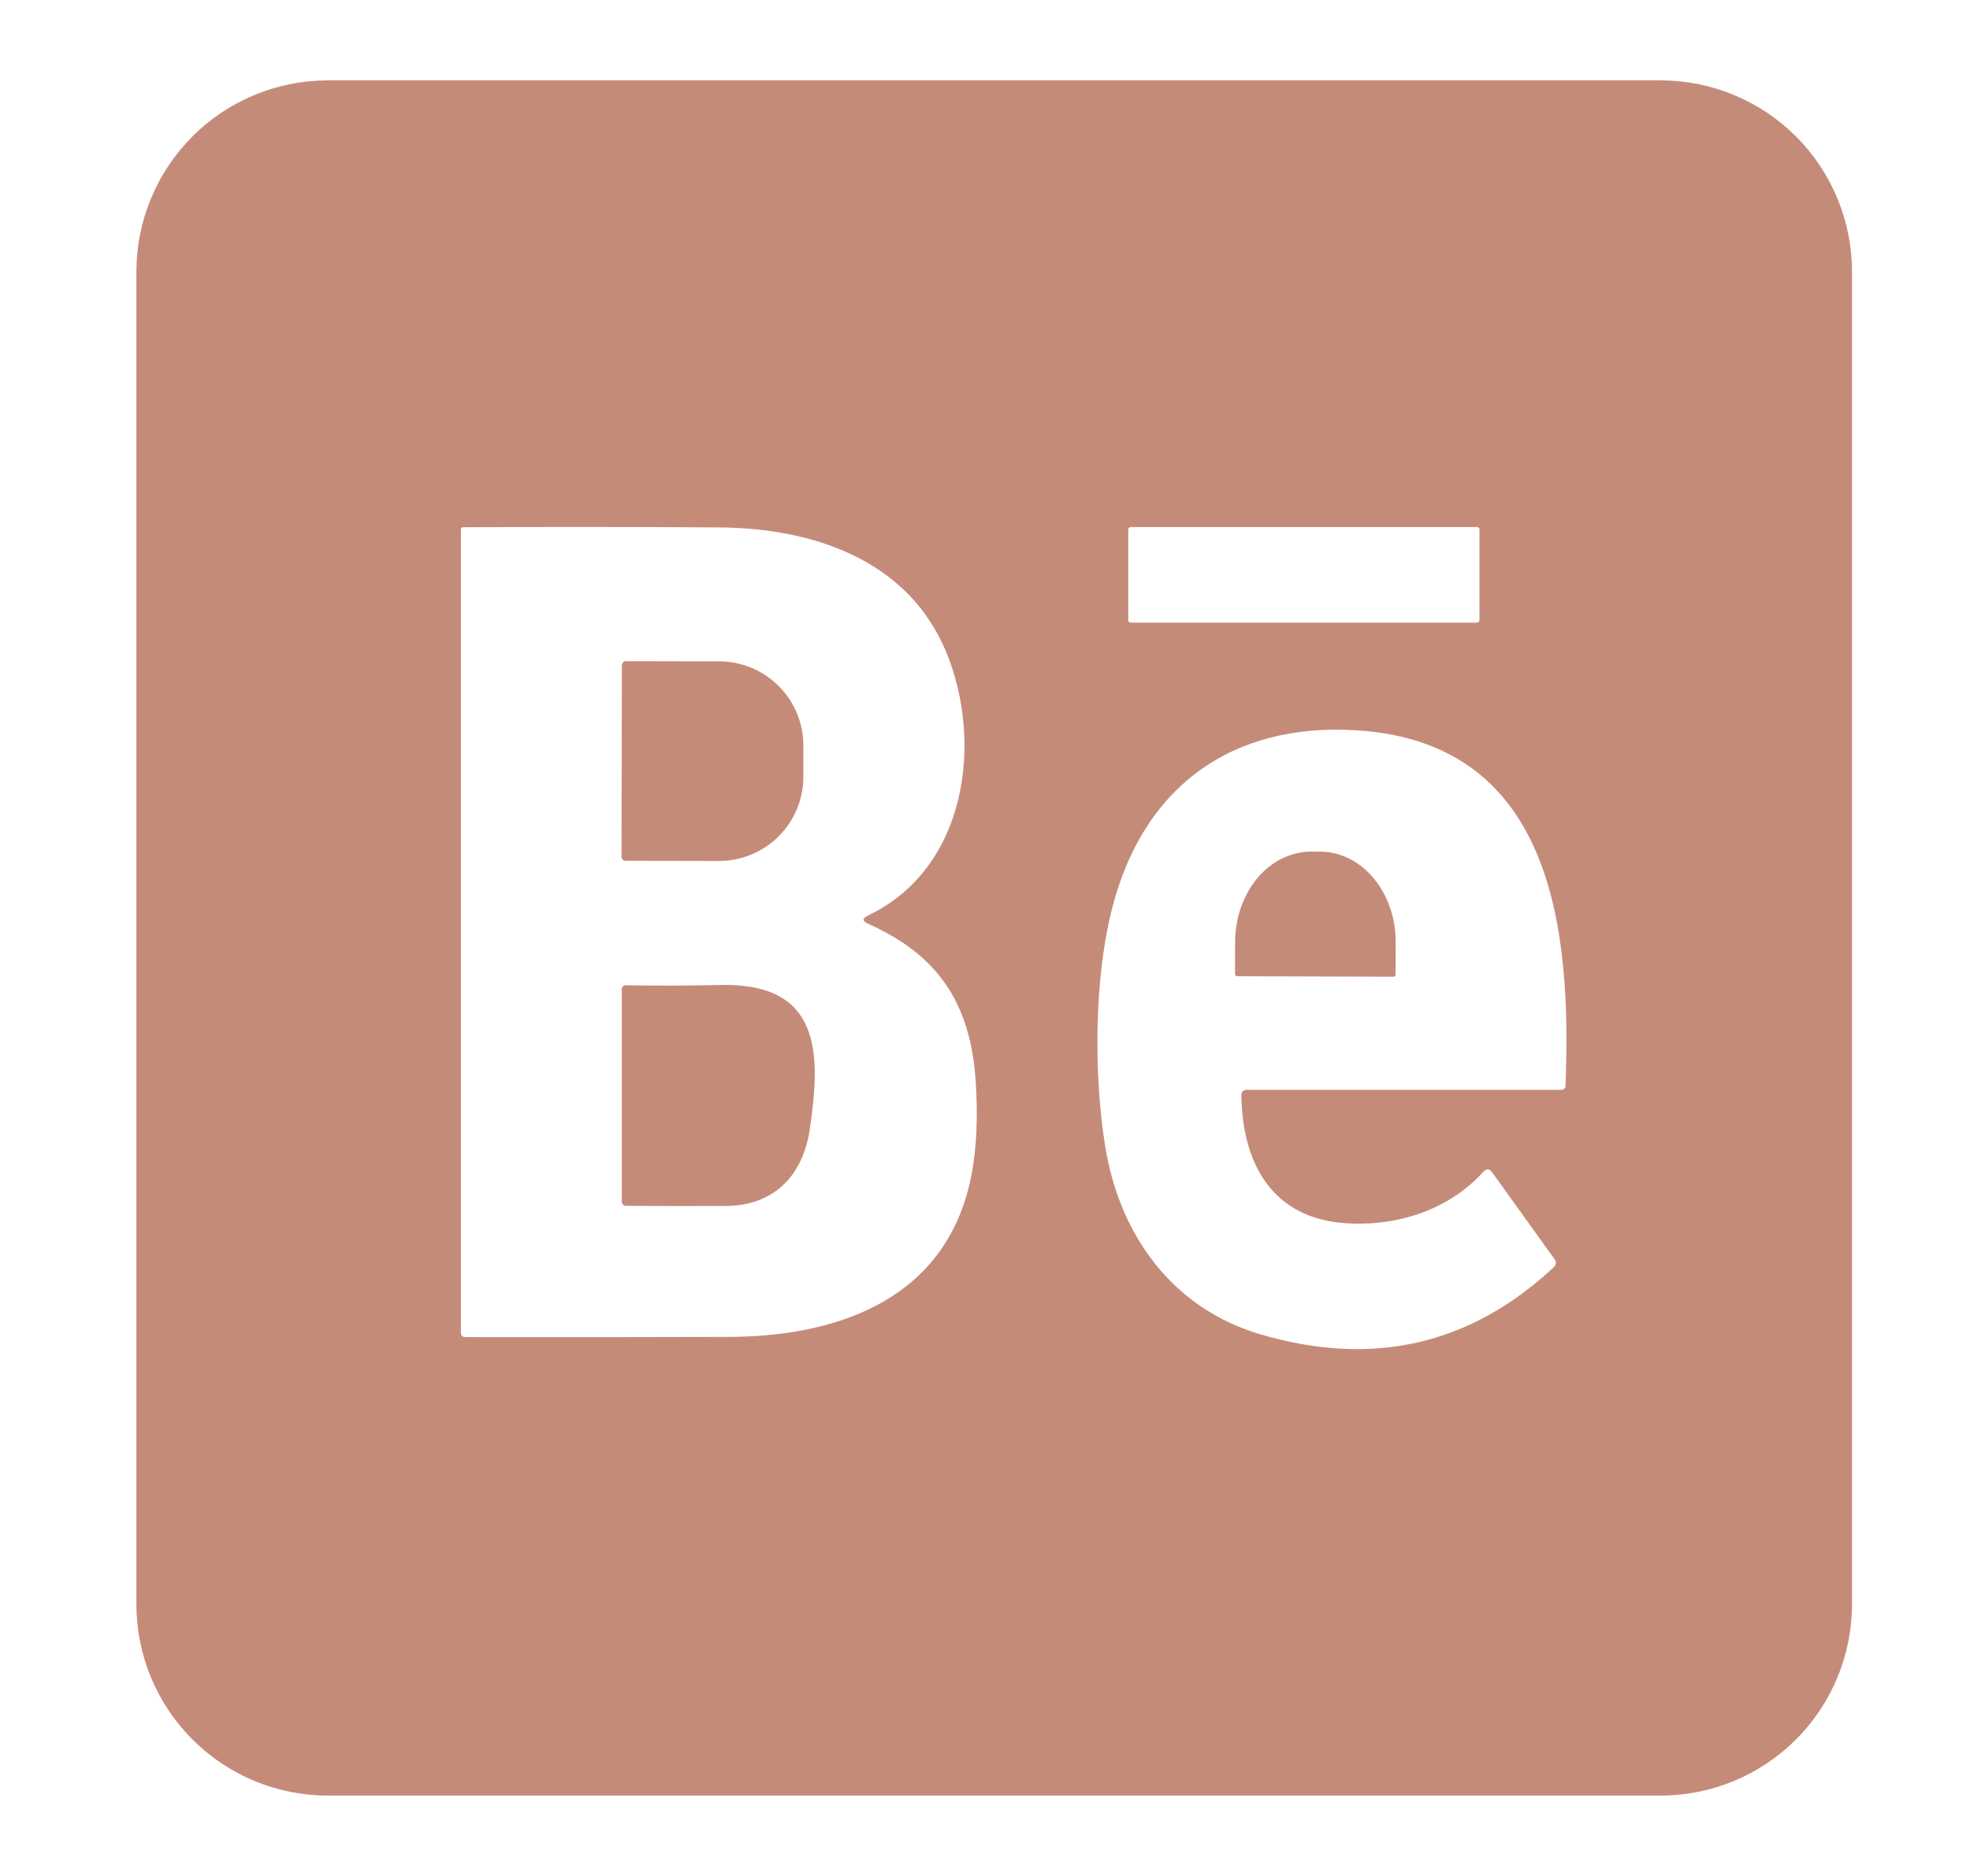 <svg width="21" height="20" viewBox="0 0 21 20" fill="none" xmlns="http://www.w3.org/2000/svg">
<g clip-path="url(#clip0_896_103)">
<path d="M19.742 17.103C19.742 17.644 19.527 18.163 19.145 18.545C18.762 18.928 18.243 19.143 17.702 19.143H3.494C2.953 19.143 2.434 18.928 2.052 18.545C1.669 18.163 1.454 17.644 1.454 17.103V2.897C1.454 2.356 1.669 1.837 2.052 1.454C2.434 1.072 2.953 0.857 3.494 0.857H17.702C18.243 0.857 18.762 1.072 19.145 1.454C19.527 1.837 19.742 2.356 19.742 2.897V17.103ZM9.252 9.761C10.312 9.255 10.482 7.903 10.085 6.948C9.678 5.971 8.669 5.629 7.662 5.623C6.798 5.617 5.89 5.616 4.937 5.621C4.931 5.621 4.925 5.623 4.92 5.628C4.916 5.632 4.913 5.638 4.913 5.645V14.212C4.913 14.218 4.915 14.223 4.917 14.229C4.919 14.234 4.922 14.239 4.926 14.242C4.93 14.246 4.935 14.25 4.94 14.252C4.945 14.254 4.951 14.255 4.956 14.255C5.864 14.257 6.8 14.256 7.767 14.253C8.987 14.25 10.123 13.814 10.361 12.498C10.411 12.22 10.425 11.898 10.401 11.531C10.346 10.671 9.977 10.172 9.253 9.848C9.19 9.82 9.19 9.791 9.252 9.761ZM15.771 5.646C15.771 5.639 15.769 5.632 15.763 5.627C15.758 5.622 15.751 5.619 15.744 5.619H12.054C12.047 5.619 12.04 5.622 12.035 5.627C12.03 5.632 12.027 5.639 12.027 5.646V6.61C12.027 6.614 12.027 6.617 12.029 6.621C12.03 6.624 12.032 6.627 12.035 6.63C12.037 6.632 12.04 6.634 12.044 6.636C12.047 6.637 12.051 6.638 12.054 6.638H15.744C15.748 6.638 15.751 6.637 15.754 6.636C15.758 6.634 15.761 6.632 15.763 6.63C15.766 6.627 15.768 6.624 15.769 6.621C15.771 6.617 15.771 6.614 15.771 6.61V5.646ZM13.293 11.619H16.645C16.656 11.619 16.666 11.615 16.674 11.607C16.683 11.599 16.687 11.589 16.688 11.578C16.752 9.944 16.572 7.919 14.463 7.786C13.134 7.701 12.169 8.386 11.843 9.731C11.665 10.464 11.66 11.462 11.78 12.213C11.931 13.165 12.496 13.947 13.434 14.225C14.633 14.579 15.677 14.339 16.566 13.507C16.577 13.496 16.583 13.483 16.585 13.468C16.586 13.453 16.582 13.439 16.573 13.427L15.906 12.498C15.877 12.458 15.846 12.456 15.813 12.492C15.446 12.898 14.899 13.077 14.344 13.041C13.559 12.988 13.243 12.401 13.233 11.679C13.233 11.639 13.253 11.619 13.293 11.619Z" fill="#C58B79"/>
<path d="M6.629 7.093C6.629 7.082 6.633 7.07 6.641 7.062C6.65 7.054 6.661 7.049 6.672 7.049L7.669 7.051C7.786 7.051 7.903 7.075 8.012 7.12C8.12 7.166 8.219 7.232 8.302 7.316C8.386 7.399 8.451 7.498 8.496 7.607C8.541 7.716 8.564 7.833 8.564 7.951V8.283C8.564 8.401 8.54 8.517 8.495 8.626C8.449 8.735 8.383 8.834 8.3 8.917C8.216 9 8.117 9.066 8.008 9.111C7.899 9.156 7.783 9.179 7.665 9.179L6.669 9.177C6.657 9.177 6.646 9.172 6.638 9.164C6.629 9.156 6.625 9.145 6.625 9.133L6.629 7.093Z" fill="#C58B79"/>
<path d="M13.191 10.408C13.187 10.408 13.184 10.407 13.181 10.406C13.178 10.404 13.175 10.402 13.172 10.4C13.17 10.398 13.168 10.395 13.167 10.392C13.165 10.389 13.165 10.385 13.165 10.382L13.166 10.042C13.167 9.786 13.253 9.541 13.405 9.36C13.557 9.18 13.763 9.079 13.977 9.079H14.072C14.179 9.079 14.284 9.105 14.382 9.154C14.48 9.202 14.569 9.274 14.643 9.364C14.718 9.454 14.778 9.56 14.818 9.678C14.858 9.795 14.879 9.921 14.878 10.048L14.877 10.388C14.877 10.391 14.877 10.394 14.875 10.398C14.874 10.401 14.872 10.403 14.87 10.406C14.867 10.408 14.864 10.41 14.861 10.411C14.858 10.413 14.855 10.413 14.851 10.413L13.191 10.408Z" fill="#C58B79"/>
<path d="M8.63 12.052C8.552 12.555 8.23 12.856 7.735 12.857C7.37 12.858 7.016 12.858 6.673 12.856C6.661 12.856 6.65 12.851 6.641 12.843C6.633 12.834 6.628 12.822 6.628 12.81V10.547C6.628 10.541 6.629 10.536 6.631 10.53C6.633 10.525 6.636 10.52 6.641 10.516C6.645 10.512 6.649 10.509 6.655 10.507C6.66 10.505 6.666 10.504 6.671 10.504C7.002 10.51 7.337 10.509 7.676 10.501C8.751 10.475 8.756 11.222 8.63 12.052Z" fill="#C58B79"/>
</g>
<defs>
<clipPath id="clip0_896_103">
<rect width="19.714" height="20" fill="white" transform="translate(0.693)"/>
</clipPath>
</defs>
</svg>
